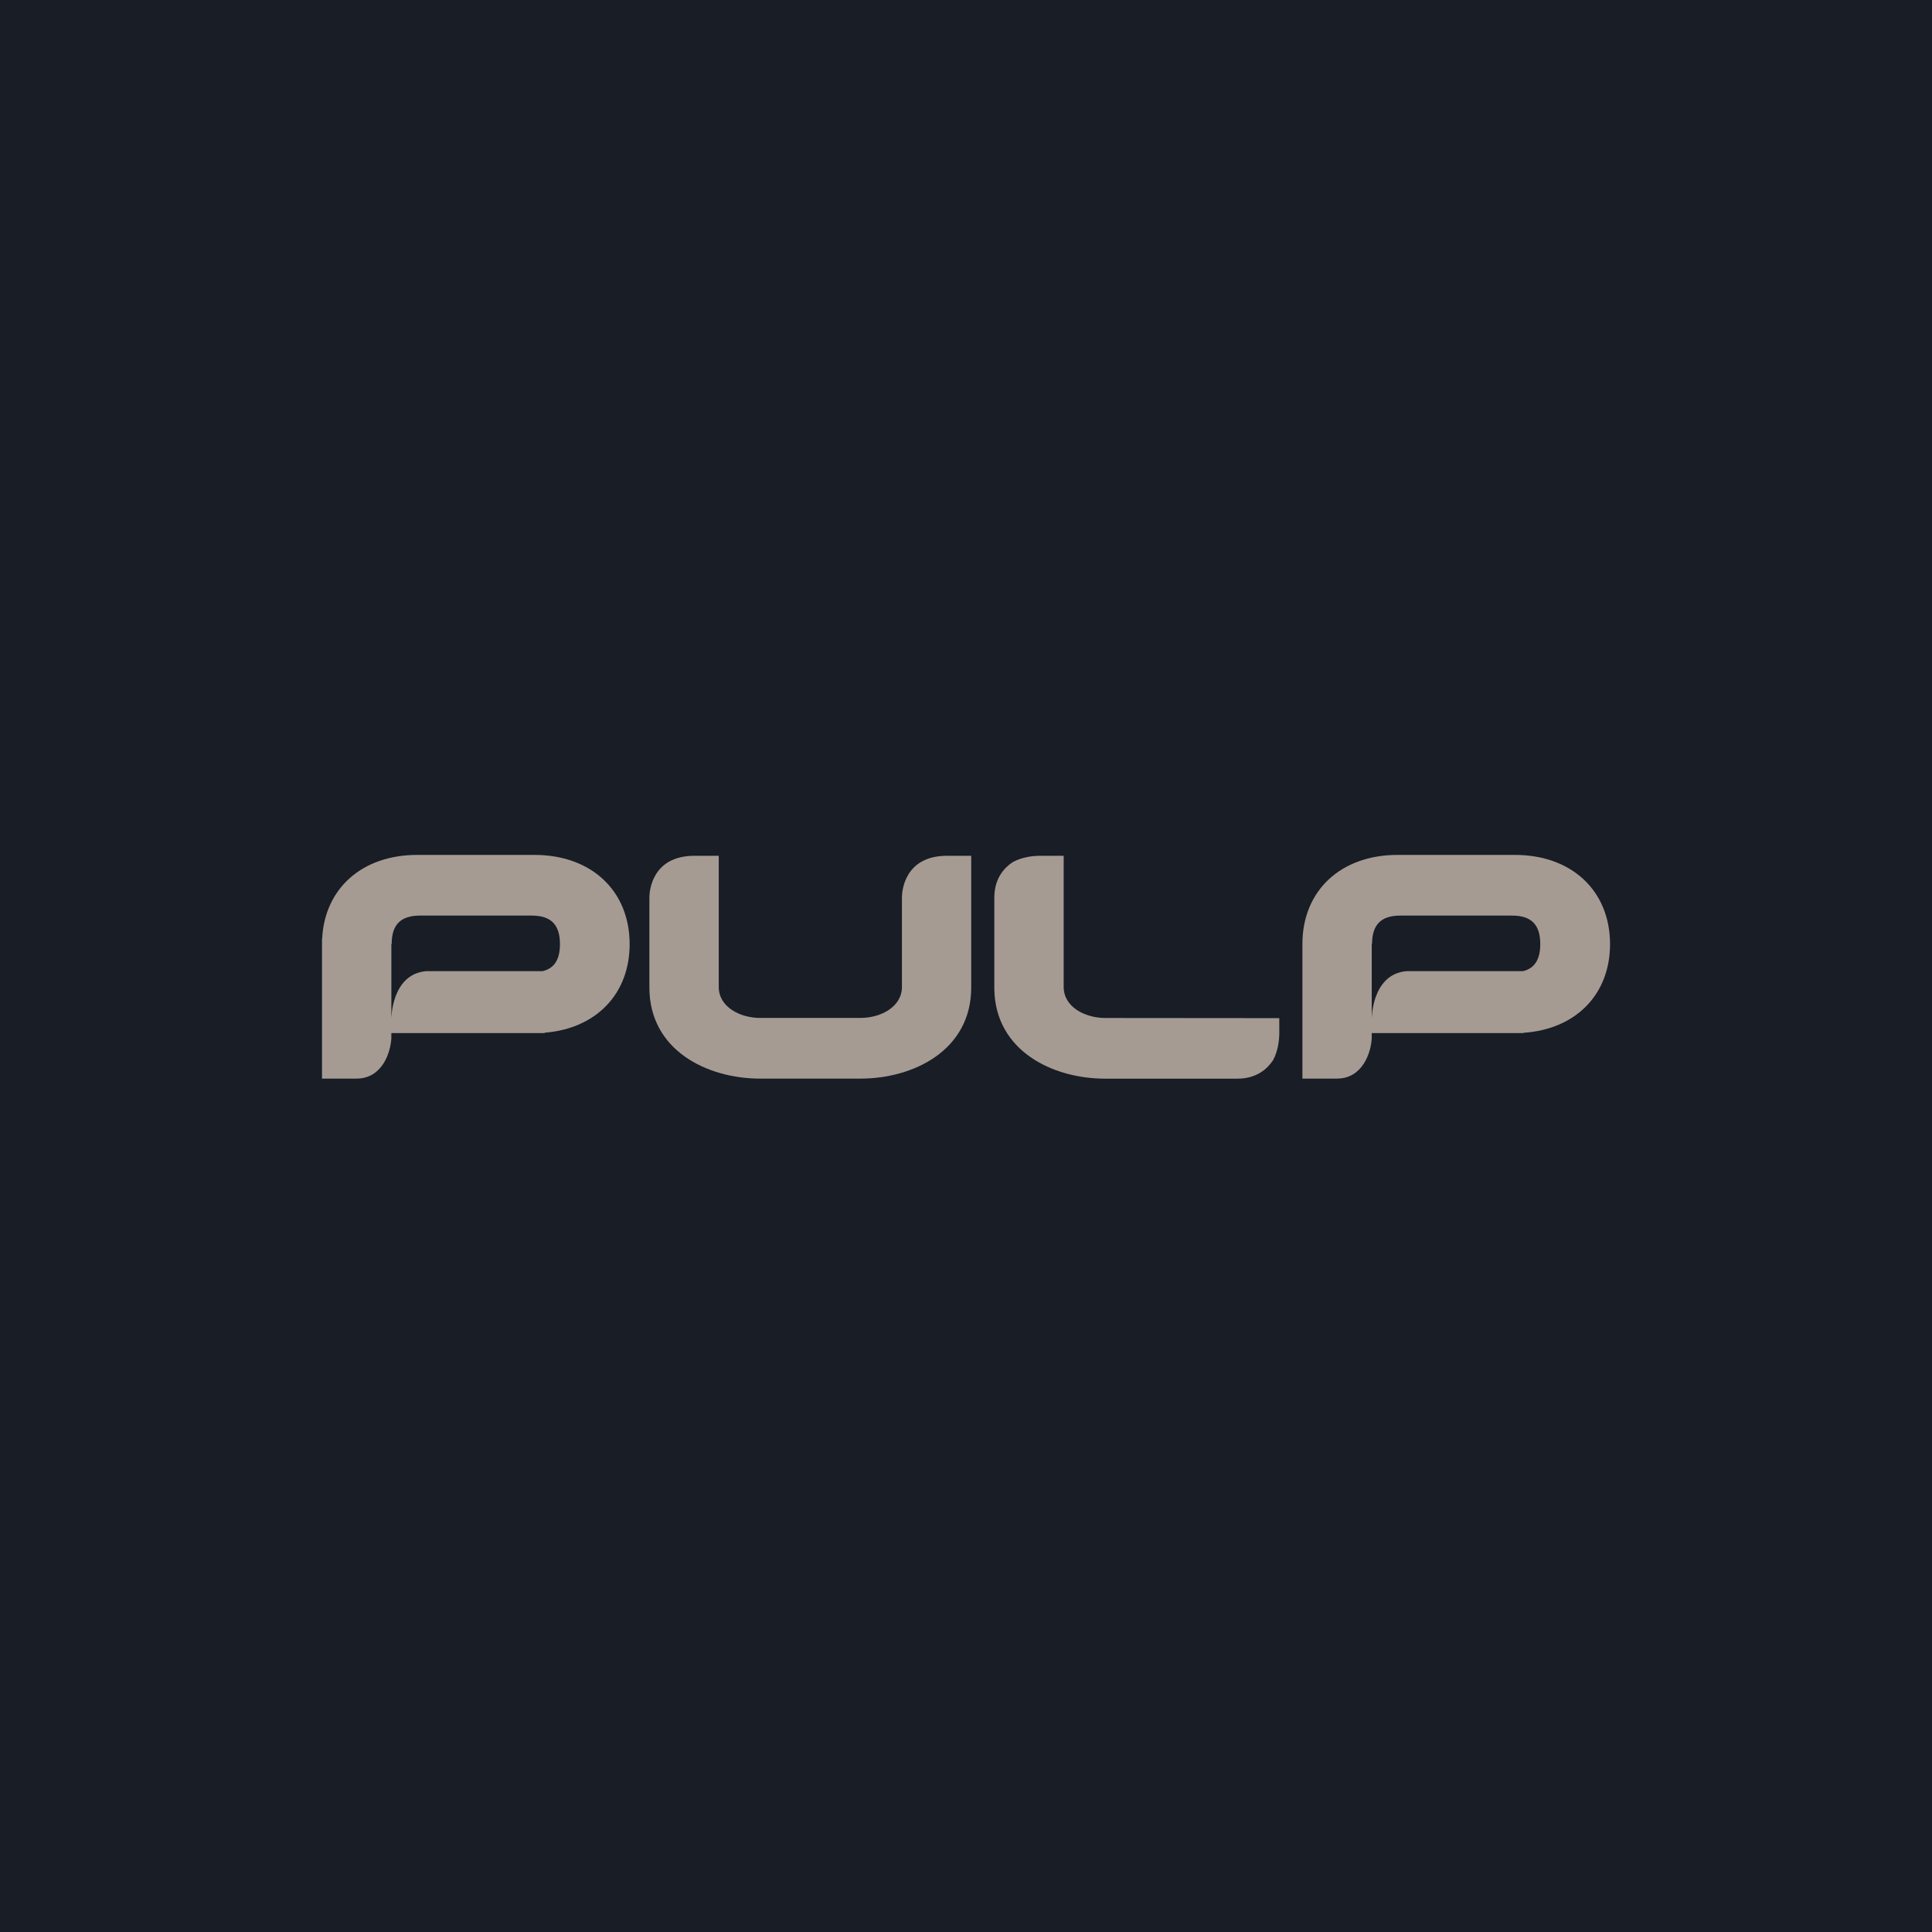 <svg width="1200" height="1200" viewBox="0 0 1200 1200" fill="none" xmlns="http://www.w3.org/2000/svg">
<rect width="1200" height="1200" fill="#181D26"/>
<g clip-path="url(#clip0_2_1478)">
<path d="M331.972 531H259.099C224.971 531 201.658 551.772 200.088 583.045L200 583.114V669.938H221.435C237.507 669.938 242.62 653.572 243.071 644.904V641.668H338.312V641.424C370.136 638.921 391.083 617.454 391.083 586.419C391.071 553.28 367.32 531 331.972 531ZM337.06 603.204H264.644C243.083 605.081 243.083 632.756 243.083 632.756V586.344H243.284C243.284 574.296 248.916 568.688 260.838 568.688H330.239C342.217 568.688 347.8 574.321 347.8 586.437C347.8 598.648 341.954 601.971 337.06 603.204Z" fill="#A59B93"/>
<path d="M940.896 531H868.023C832.731 531 808.949 553.236 808.949 586.344V669.938H830.384C846.456 669.938 851.569 653.572 852.02 644.904V641.668H946.26V641.481C978.635 639.346 1000.03 617.774 1000.03 586.406C1000 553.28 976.25 531 940.896 531ZM946.009 603.204H873.587C852.007 605.05 852.007 632.756 852.007 632.756V586.344H852.201C852.233 574.296 857.834 568.688 869.756 568.688H939.169C951.148 568.688 956.693 574.321 956.693 586.444C956.693 598.566 950.879 601.971 946.009 603.204Z" fill="#A59B93"/>
<path d="M560.206 557.154V557.492V612.973C560.206 625.49 546.925 632.262 534.433 632.262H472.206C459.689 632.262 446.427 625.503 446.427 612.973V531.544H431.407C404.564 531.544 403.4 554.106 403.344 557.154V613.355C403.344 652.239 439.017 669.95 472.187 669.95H534.402C567.572 669.95 603.245 652.239 603.245 613.355V531.544H588.225C561.426 531.544 560.243 554.106 560.206 557.154Z" fill="#A59B93"/>
<path d="M660.671 612.986V531.544H645.156C641.658 531.626 634.961 532.252 629.191 535.381L628.859 535.581C623.715 539.036 617.594 545.639 617.594 557.53V614.538C618.307 652.608 653.592 669.975 686.437 669.975H768.635C780.526 669.975 787.129 663.848 790.584 658.71L790.778 658.378C793.907 652.639 794.495 645.912 794.595 642.413V632.387L686.443 632.293C673.945 632.262 660.671 625.503 660.671 612.986Z" fill="#A59B93"/>
</g>
<defs>
<clipPath id="clip0_2_1478">
<rect width="800" height="138.95" fill="white" transform="translate(200 531)"/>
</clipPath>
</defs>
</svg>
